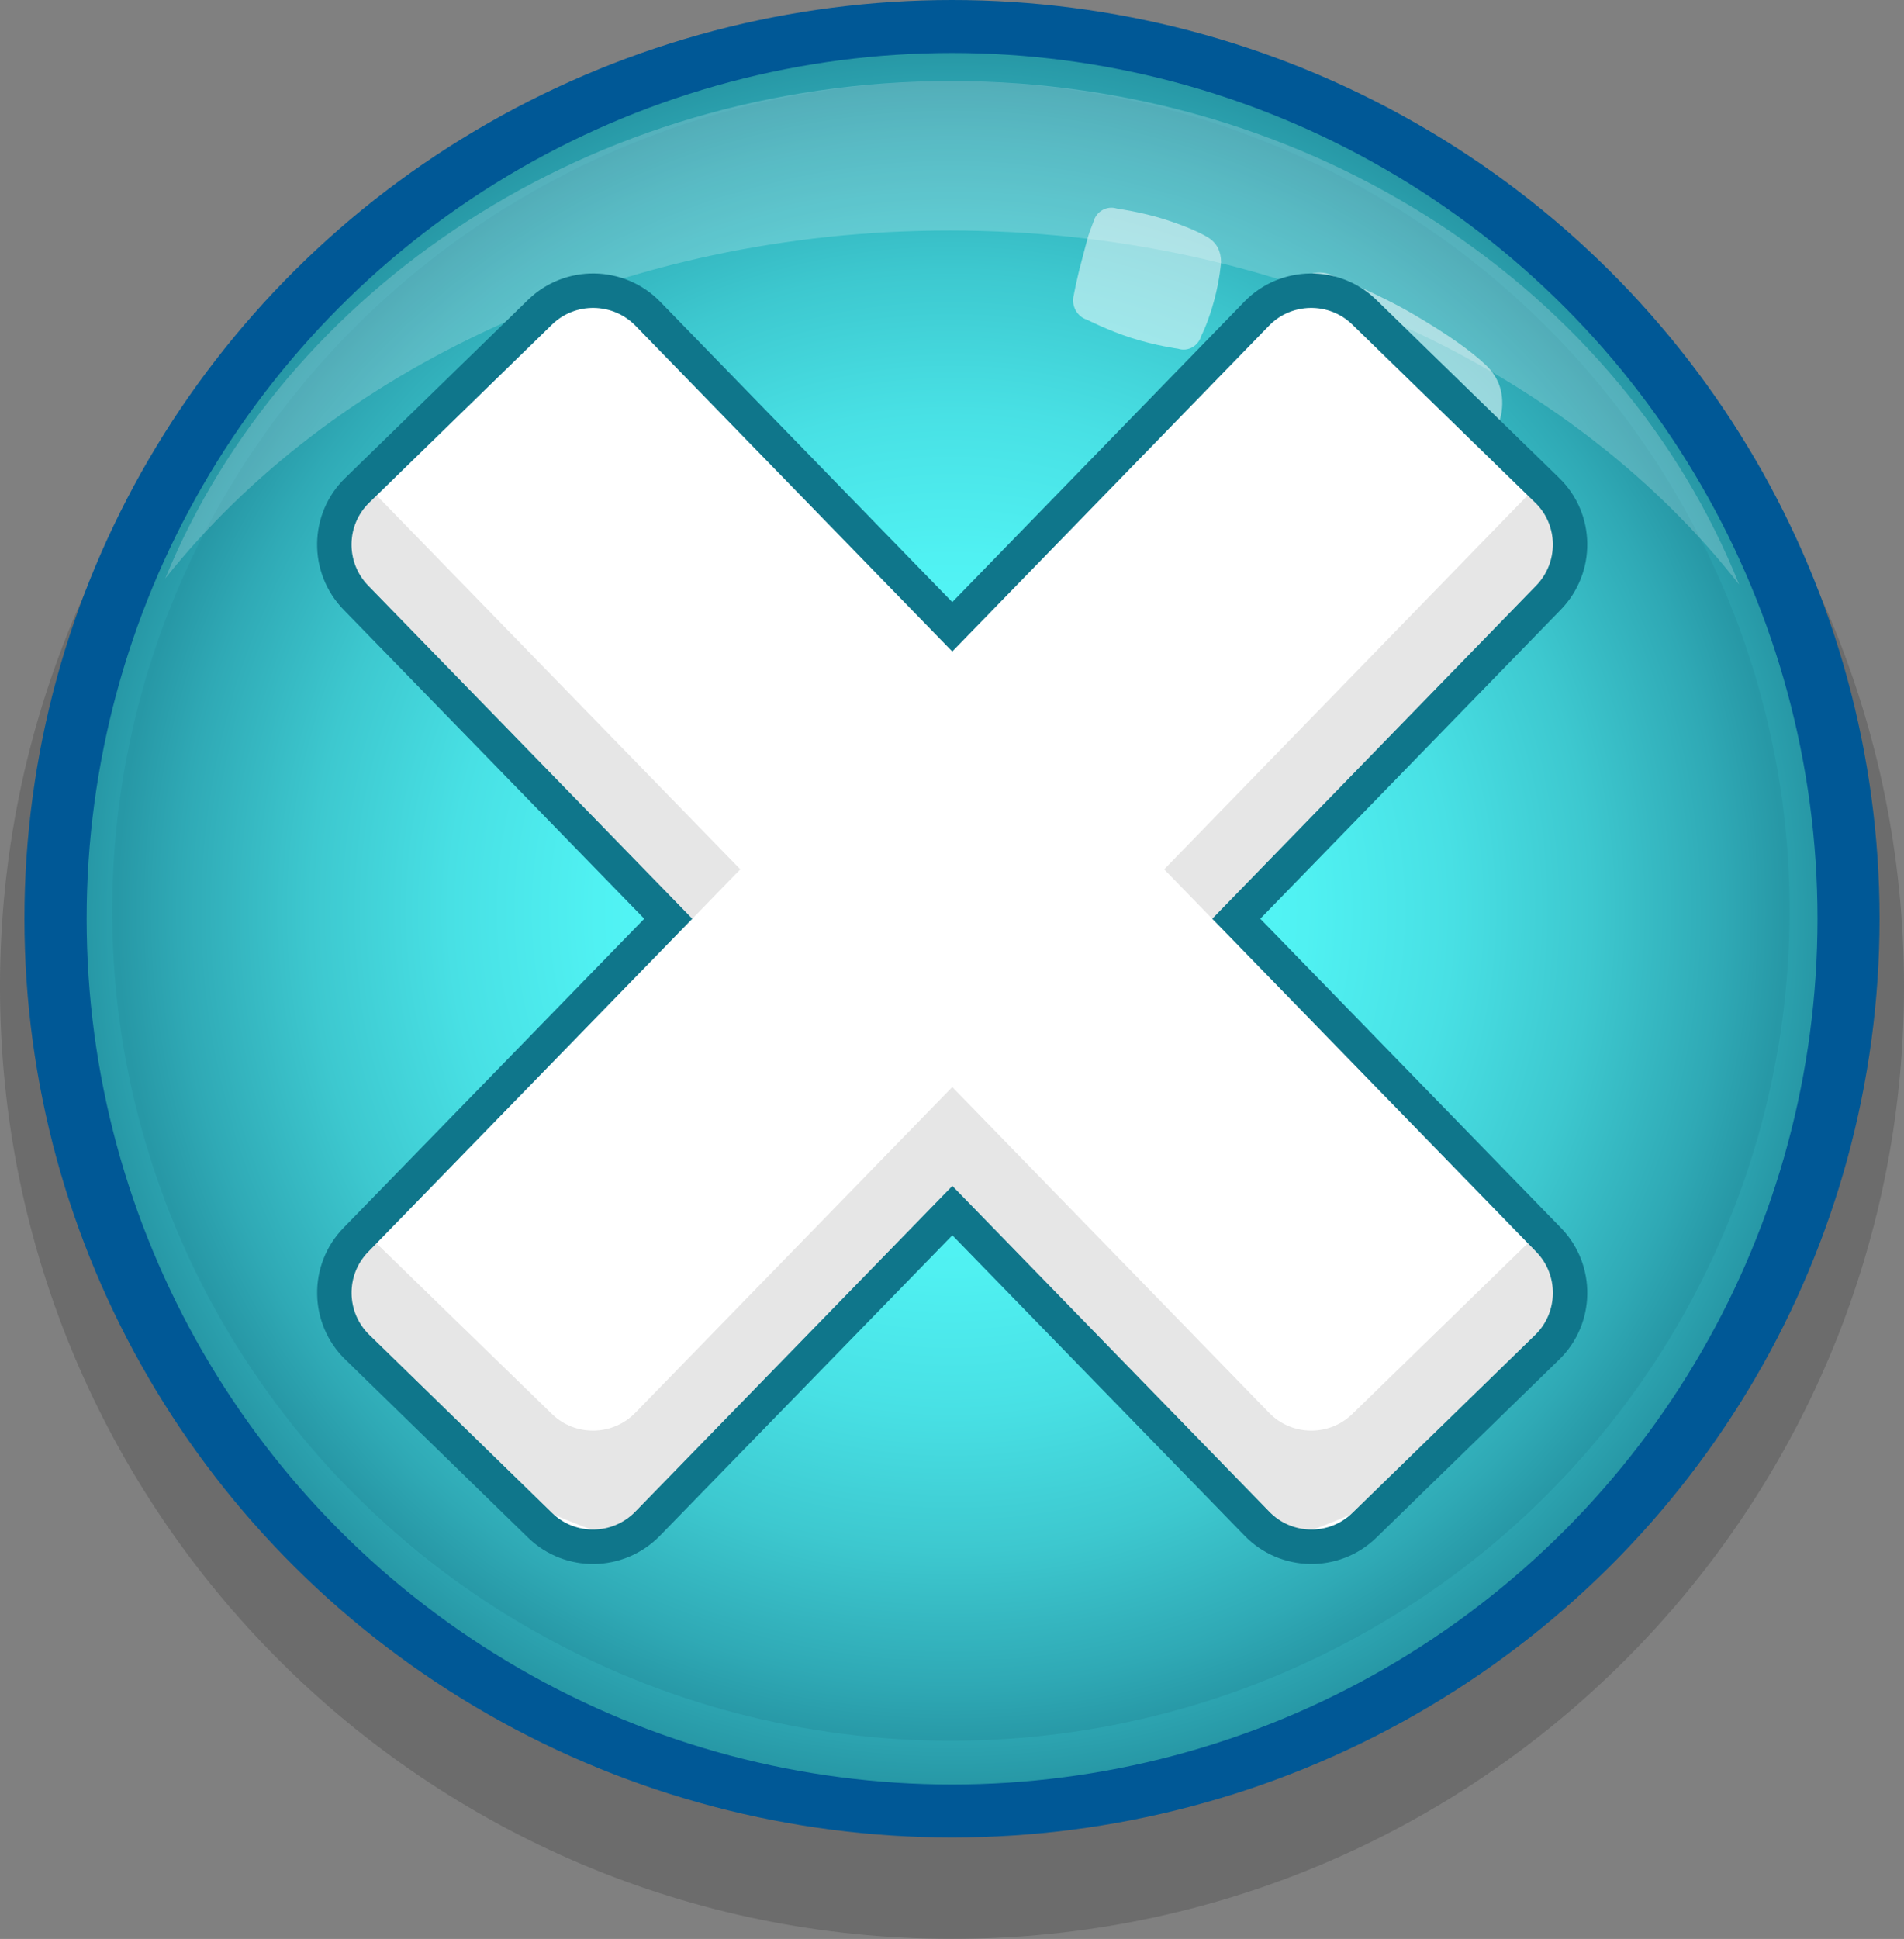 <?xml version="1.0" encoding="utf-8"?>
<!-- Generator: Adobe Illustrator 16.0.0, SVG Export Plug-In . SVG Version: 6.00 Build 0)  -->
<!DOCTYPE svg PUBLIC "-//W3C//DTD SVG 1.1//EN" "http://www.w3.org/Graphics/SVG/1.1/DTD/svg11.dtd">
<svg version="1.1" id="_x31_200_x__x_800_px" xmlns="http://www.w3.org/2000/svg" xmlns:xlink="http://www.w3.org/1999/xlink"
	 x="0px" y="0px" width="27.648px" height="28.145px" viewBox="0 0 27.648 28.145" enable-background="new 0 0 27.648 28.145"
	 xml:space="preserve">
<rect x="0" y="0" width="27.648" height="28.145" fill="#808080" stroke="none"/>
<g>
	<g>
		<g>
			<path opacity="0.3" fill="#3C3C3C" d="M27.648,14.322c0,7.635-6.189,13.822-13.824,13.822S0,21.957,0,14.322
				C0,6.686,6.189,0.496,13.824,0.496S27.648,6.686,27.648,14.322z"/>
			<ellipse fill="#005896" cx="13.824" cy="13.336" rx="13.469" ry="13.336"/>
			<radialGradient id="SVGID_1_" cx="13.824" cy="13.335" r="12.567" gradientUnits="userSpaceOnUse">
				<stop  offset="0" style="stop-color:#56FEFE"/>
				<stop  offset="0.234" style="stop-color:#55FBFB"/>
				<stop  offset="0.425" style="stop-color:#50F1F2"/>
				<stop  offset="0.601" style="stop-color:#48E0E4"/>
				<stop  offset="0.768" style="stop-color:#3DC8CF"/>
				<stop  offset="0.927" style="stop-color:#2FA9B5"/>
				<stop  offset="1" style="stop-color:#2798A6"/>
			</radialGradient>
			<circle fill="url(#SVGID_1_)" cx="13.825" cy="13.336" r="12.567"/>
			<radialGradient id="SVGID_2_" cx="13.809" cy="13.223" r="12.112" gradientUnits="userSpaceOnUse">
				<stop  offset="0" style="stop-color:#56FEFE"/>
				<stop  offset="0.234" style="stop-color:#55FBFB"/>
				<stop  offset="0.425" style="stop-color:#50F1F2"/>
				<stop  offset="0.601" style="stop-color:#48E0E4"/>
				<stop  offset="0.768" style="stop-color:#3DC8CF"/>
				<stop  offset="0.927" style="stop-color:#2FA9B5"/>
				<stop  offset="1" style="stop-color:#2798A6"/>
			</radialGradient>
			<ellipse fill="url(#SVGID_2_)" cx="13.808" cy="13.223" rx="12.179" ry="12.045"/>
			<path opacity="0.2" fill="#FFFFFF" d="M2.4,8.396C4.822,5.355,9.02,3.346,13.79,3.346c4.818,0,9.05,2.051,11.464,5.139
				c-1.703-4.264-6.183-7.309-11.445-7.309C8.586,1.176,4.128,4.18,2.4,8.396z"/>
			<path opacity="0.5" fill="#FFFFFF" d="M17.926,5.984c-0.119,0.254-0.021,0.574,0.219,0.715c0,0,0.483,0.396,1.048,0.73
				c0.585,0.342,1.132,0.551,1.132,0.551c0.24,0.141,0.531,0.049,0.649-0.205c0,0,0.226-0.277,0.487-0.834
				c0.229-0.49,0.338-0.922,0.338-0.922c0.048-0.281-0.016-0.521-0.22-0.717c-0.233-0.223-0.596-0.471-1.044-0.734
				C20.012,4.26,19.4,4.023,19.4,4.023c-0.24-0.141-0.531-0.051-0.65,0.203c-0.217,0.35-0.226,0.395-0.465,0.906
				C18.065,5.6,17.926,5.984,17.926,5.984z"/>
			<path opacity="0.5" fill="#FFFFFF" d="M15.593,4.281c-0.042,0.152,0.044,0.314,0.19,0.359c0,0,0.305,0.156,0.647,0.266
				c0.356,0.113,0.677,0.156,0.677,0.156c0.146,0.047,0.297-0.041,0.339-0.193c0,0,0.097-0.18,0.187-0.516
				c0.08-0.297,0.098-0.545,0.098-0.545c0-0.158-0.06-0.281-0.189-0.361c-0.15-0.09-0.375-0.182-0.646-0.268
				c-0.318-0.1-0.679-0.152-0.679-0.152c-0.146-0.045-0.298,0.041-0.339,0.193c-0.086,0.217-0.086,0.244-0.168,0.553
				C15.633,4.055,15.593,4.281,15.593,4.281z"/>
		</g>
	</g>
	<g>
		<g>
			<path fill-rule="evenodd" clip-rule="evenodd" fill="none" stroke="#0F768B" stroke-miterlimit="22.926" d="M22.291,7.295
				l-2.656-2.586c-0.336-0.326-0.879-0.318-1.205,0.016l-4.602,4.732L9.225,4.725C8.896,4.391,8.354,4.383,8.018,4.709L5.363,7.295
				C5.025,7.621,5.018,8.162,5.346,8.5l4.707,4.836l-4.707,4.836c-0.328,0.336-0.32,0.879,0.018,1.205l2.654,2.586
				c0.336,0.326,0.879,0.318,1.207-0.02l4.604-4.729l4.602,4.729c0.326,0.338,0.869,0.346,1.205,0.02l2.656-2.586
				c0.336-0.326,0.344-0.869,0.016-1.205l-4.705-4.836L22.307,8.5C22.635,8.162,22.629,7.621,22.291,7.295z"/>
			<path fill-rule="evenodd" clip-rule="evenodd" fill="#FFFFFF" d="M22.291,7.295l-2.656-2.586
				c-0.336-0.326-0.879-0.318-1.205,0.016l-4.602,4.732L9.225,4.725C8.896,4.391,8.354,4.383,8.018,4.709L5.363,7.295
				C5.025,7.621,5.018,8.162,5.346,8.5l4.707,4.836l-4.707,4.836c-0.328,0.336-0.32,0.879,0.018,1.205l2.654,2.586
				c0.336,0.326,0.879,0.318,1.207-0.02l4.604-4.729l4.602,4.729c0.326,0.338,0.869,0.346,1.205,0.02l2.656-2.586
				c0.336-0.326,0.344-0.869,0.016-1.205l-4.705-4.836L22.307,8.5C22.635,8.162,22.629,7.621,22.291,7.295z"/>
		</g>
		<path opacity="0.1" fill-rule="evenodd" clip-rule="evenodd" d="M5.363,7.295C5.025,7.621,5.018,8.164,5.346,8.5l4.707,4.836
			l0.697-0.717l-5.283-5.43L5.363,7.295z"/>
		<path opacity="0.1" fill-rule="evenodd" clip-rule="evenodd" d="M22.184,18.047l-2.549,2.48c-0.336,0.326-0.879,0.318-1.205-0.018
			l-4.602-4.73l-4.604,4.73c-0.328,0.336-0.871,0.344-1.207,0.018l-2.551-2.48l-0.121,0.125c-0.328,0.336-0.32,0.879,0.018,1.205
			l2.654,2.586c0.012,0.008,0.02,0.018,0.031,0.025c0.176,0.076,0.355,0.146,0.535,0.215c0.232,0.006,0.467-0.078,0.641-0.26
			l4.604-4.729l4.602,4.729c0.174,0.182,0.406,0.266,0.639,0.26c0.182-0.068,0.359-0.139,0.537-0.215
			c0.01-0.008,0.018-0.018,0.029-0.025l2.656-2.586c0.338-0.326,0.344-0.869,0.016-1.205L22.184,18.047z"/>
		<path opacity="0.1" fill-rule="evenodd" clip-rule="evenodd" d="M22.184,7.189l-5.279,5.43l0.697,0.717L22.307,8.5
			c0.328-0.336,0.32-0.879-0.016-1.205L22.184,7.189z"/>
	</g>
</g>
</svg>
